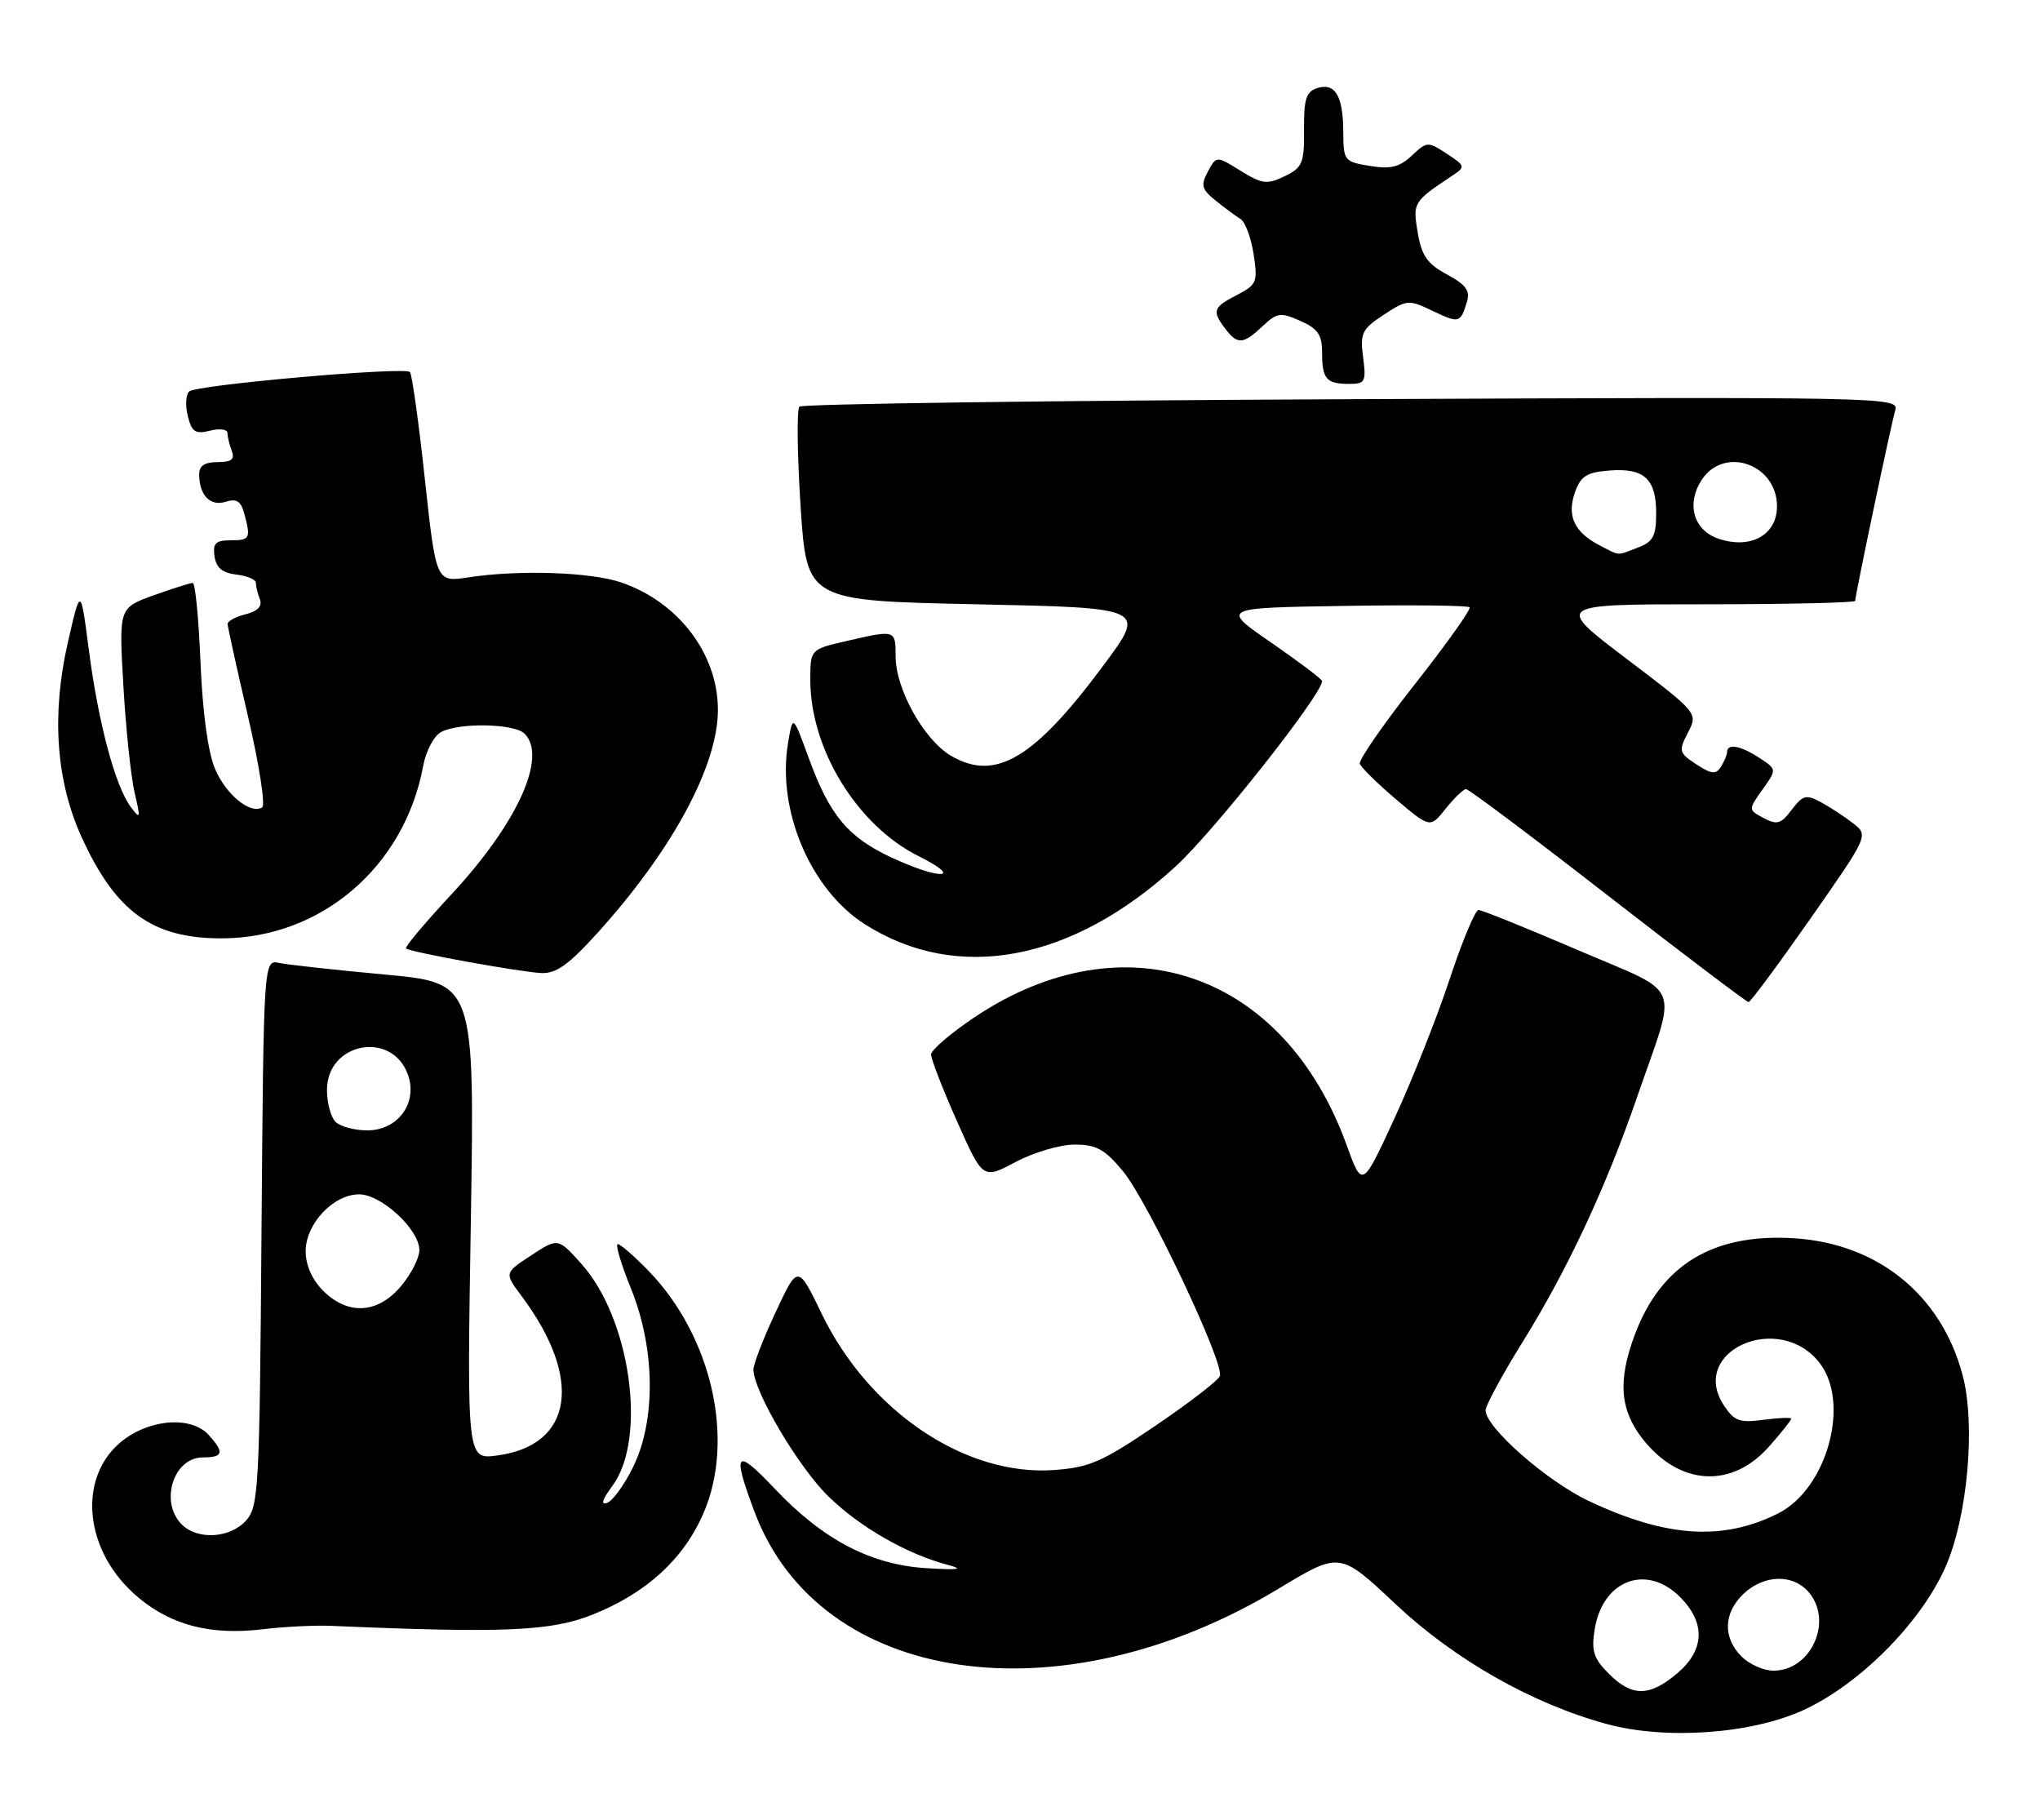 <?xml version="1.0" encoding="UTF-8" standalone="no"?>
<!DOCTYPE svg PUBLIC "-//W3C//DTD SVG 1.1//EN" "http://www.w3.org/Graphics/SVG/1.1/DTD/svg11.dtd" >
<svg xmlns="http://www.w3.org/2000/svg" xmlns:xlink="http://www.w3.org/1999/xlink" version="1.1" viewBox="0 0 287 256">
 <g >
 <path fill="currentColor"
d=" M 253.66 240.57 C 261.52 236.98 270.09 228.42 273.62 220.60 C 276.80 213.56 278.00 200.39 276.09 193.34 C 273.07 182.12 264.19 174.93 252.45 174.18 C 241.02 173.45 233.68 177.89 229.98 187.78 C 227.58 194.20 227.90 198.33 231.11 202.42 C 236.30 209.01 243.66 209.43 248.92 203.43 C 250.62 201.51 252.00 199.76 252.00 199.56 C 252.00 199.36 250.25 199.43 248.10 199.71 C 244.72 200.17 243.98 199.89 242.52 197.67 C 237.53 190.06 250.23 184.39 255.96 191.67 C 260.38 197.29 257.05 209.44 250.14 212.89 C 242.35 216.79 234.37 216.26 223.50 211.12 C 217.60 208.33 209.00 200.78 209.00 198.38 C 209.00 197.71 211.33 193.41 214.17 188.83 C 220.54 178.58 225.87 167.18 230.32 154.30 C 236.03 137.76 236.98 140.09 221.92 133.61 C 214.73 130.53 208.47 128.00 208.01 128.00 C 207.54 128.00 205.71 132.39 203.94 137.75 C 202.17 143.11 198.67 151.92 196.18 157.32 C 191.65 167.14 191.65 167.14 189.44 161.04 C 180.63 136.71 158.19 129.01 137.13 143.07 C 133.76 145.32 131.00 147.69 130.99 148.33 C 130.99 148.97 132.62 153.19 134.63 157.70 C 138.27 165.90 138.27 165.90 142.88 163.45 C 145.41 162.10 149.15 161.00 151.19 161.00 C 154.24 161.00 155.43 161.65 157.99 164.75 C 161.49 168.97 172.29 191.81 171.62 193.56 C 171.38 194.18 167.31 197.32 162.58 200.53 C 155.04 205.65 153.27 206.42 148.24 206.78 C 135.81 207.65 122.24 198.52 115.61 184.81 C 112.25 177.87 112.25 177.87 109.13 184.55 C 107.41 188.22 106.00 191.86 106.00 192.64 C 106.00 195.67 112.35 206.41 116.57 210.51 C 121.02 214.84 127.58 218.60 133.38 220.13 C 135.68 220.74 134.88 220.86 130.32 220.58 C 122.51 220.10 115.78 216.58 108.99 209.40 C 103.48 203.57 102.96 204.15 106.14 212.63 C 115.26 237.03 149.16 242.00 179.91 223.45 C 188.50 218.26 188.50 218.26 196.32 225.62 C 204.64 233.44 215.51 239.63 226.00 242.49 C 234.28 244.76 246.30 243.92 253.66 240.57 Z  M 46.50 228.69 C 70.91 229.74 77.49 229.46 83.38 227.11 C 90.98 224.07 96.20 219.28 99.00 212.78 C 103.44 202.45 100.13 187.93 91.23 178.75 C 89.23 176.69 87.29 175.00 86.91 175.00 C 86.54 175.00 87.37 177.81 88.77 181.25 C 92.16 189.60 92.30 199.68 89.12 206.25 C 87.90 208.76 86.25 211.07 85.44 211.38 C 84.47 211.76 84.71 210.96 86.16 209.00 C 91.07 202.36 88.71 185.46 81.78 177.76 C 78.50 174.11 78.50 174.11 74.72 176.59 C 70.95 179.06 70.95 179.06 73.36 182.28 C 82.07 193.92 80.64 203.30 69.95 204.73 C 65.69 205.30 65.69 205.30 66.24 171.78 C 66.78 138.25 66.78 138.25 54.14 137.08 C 47.19 136.44 40.51 135.71 39.29 135.45 C 37.09 134.98 37.09 134.98 36.79 173.39 C 36.52 209.52 36.39 211.92 34.60 213.90 C 32.34 216.38 27.80 216.65 25.57 214.43 C 22.42 211.28 24.40 205.00 28.54 205.00 C 31.43 205.00 31.60 204.32 29.35 201.83 C 27.36 199.63 22.93 199.47 19.10 201.45 C 10.73 205.78 10.97 217.71 19.58 224.81 C 24.26 228.66 29.73 230.04 37.00 229.17 C 40.02 228.81 44.30 228.60 46.50 228.69 Z  M 254.70 129.22 C 262.89 117.50 262.89 117.50 260.70 115.80 C 259.49 114.86 257.45 113.52 256.17 112.83 C 254.10 111.72 253.63 111.84 252.07 113.90 C 250.56 115.91 250.00 116.07 248.12 115.07 C 245.94 113.90 245.94 113.90 247.96 111.06 C 249.98 108.22 249.98 108.22 247.53 106.61 C 244.90 104.89 243.01 104.53 242.98 105.75 C 242.98 106.16 242.58 107.11 242.11 107.86 C 241.40 108.97 240.80 108.91 238.65 107.51 C 236.20 105.90 236.13 105.64 237.47 103.05 C 238.90 100.30 238.90 100.30 228.81 92.65 C 218.72 85.00 218.72 85.00 239.86 85.00 C 251.49 85.00 261.00 84.78 261.00 84.52 C 261.00 83.71 266.06 59.64 266.65 57.65 C 267.18 55.86 264.70 55.82 190.18 56.15 C 147.82 56.34 112.85 56.81 112.47 57.20 C 112.08 57.58 112.16 63.88 112.63 71.20 C 113.50 84.50 113.50 84.50 137.37 85.00 C 161.25 85.50 161.25 85.50 155.31 93.50 C 145.50 106.73 140.06 109.97 133.81 106.32 C 130.00 104.09 126.00 96.94 126.00 92.34 C 126.00 88.57 126.01 88.57 119.08 90.17 C 114.00 91.34 114.00 91.34 114.00 95.66 C 114.00 105.38 120.61 116.13 129.22 120.42 C 135.71 123.66 132.33 123.83 125.42 120.62 C 119.28 117.75 116.72 114.69 113.78 106.63 C 111.54 100.50 111.54 100.50 110.87 104.50 C 109.27 113.96 114.02 125.15 121.71 130.03 C 134.70 138.27 150.78 135.26 165.41 121.86 C 170.81 116.91 186.00 97.68 186.00 95.80 C 186.00 95.54 182.79 93.12 178.87 90.41 C 171.74 85.50 171.74 85.50 189.01 85.23 C 198.51 85.07 206.49 85.16 206.75 85.42 C 207.00 85.67 203.56 90.51 199.10 96.18 C 194.64 101.84 191.13 106.90 191.31 107.43 C 191.48 107.95 193.78 110.21 196.41 112.44 C 201.20 116.49 201.20 116.49 203.39 113.75 C 204.59 112.24 205.88 111.00 206.26 111.00 C 206.64 111.00 215.62 117.74 226.22 125.98 C 236.83 134.22 245.72 140.95 246.00 140.95 C 246.28 140.94 250.19 135.66 254.70 129.22 Z  M 84.04 131.25 C 94.59 119.59 101.00 107.72 101.00 99.84 C 101.00 91.97 95.43 84.65 87.34 81.91 C 83.06 80.46 72.91 80.13 65.93 81.21 C 61.35 81.91 61.35 81.91 59.77 67.39 C 58.91 59.40 57.96 52.62 57.67 52.33 C 56.89 51.56 27.66 54.13 26.62 55.06 C 26.14 55.50 26.05 57.06 26.42 58.52 C 26.98 60.76 27.48 61.10 29.54 60.58 C 30.89 60.24 32.00 60.38 32.00 60.90 C 32.00 61.41 32.27 62.55 32.61 63.42 C 33.06 64.61 32.57 65.00 30.61 65.00 C 28.78 65.00 28.00 65.53 28.02 66.75 C 28.04 69.68 29.59 71.26 31.75 70.58 C 33.27 70.10 33.90 70.49 34.36 72.22 C 35.31 75.75 35.18 76.00 32.43 76.00 C 30.34 76.00 29.92 76.42 30.18 78.25 C 30.41 79.86 31.28 80.59 33.25 80.82 C 34.76 80.99 36.00 81.52 36.00 81.98 C 36.00 82.45 36.25 83.49 36.56 84.29 C 36.93 85.27 36.26 85.97 34.56 86.40 C 33.15 86.75 32.01 87.37 32.02 87.77 C 32.03 88.17 33.32 94.02 34.89 100.77 C 36.46 107.52 37.36 113.28 36.89 113.57 C 35.24 114.59 31.81 111.80 30.26 108.17 C 29.27 105.87 28.51 100.30 28.21 93.25 C 27.96 87.06 27.47 82.00 27.12 82.00 C 26.78 81.99 24.30 82.78 21.61 83.74 C 16.72 85.50 16.72 85.50 17.36 96.50 C 17.71 102.55 18.42 109.30 18.94 111.50 C 19.80 115.16 19.75 115.33 18.39 113.50 C 16.20 110.55 13.84 101.69 12.51 91.50 C 11.34 82.50 11.34 82.50 9.54 90.40 C 7.22 100.55 7.89 109.89 11.50 117.79 C 16.30 128.29 21.46 132.01 31.20 131.99 C 45.18 131.97 56.92 121.91 59.54 107.72 C 59.92 105.64 61.05 103.51 62.05 102.97 C 64.60 101.61 72.36 101.76 73.80 103.20 C 77.05 106.45 72.78 115.83 63.52 125.79 C 59.79 129.80 56.91 133.23 57.12 133.41 C 57.70 133.93 73.14 136.73 76.17 136.87 C 78.23 136.97 80.03 135.68 84.04 131.25 Z  M 191.77 50.25 C 191.33 46.86 191.61 46.29 194.67 44.28 C 197.92 42.14 198.19 42.12 201.51 43.71 C 205.28 45.51 205.46 45.46 206.37 42.48 C 206.86 40.89 206.25 40.05 203.56 38.60 C 200.80 37.12 200.00 35.97 199.45 32.70 C 198.74 28.48 198.81 28.37 204.39 24.66 C 206.18 23.47 206.14 23.32 203.54 21.62 C 200.89 19.88 200.75 19.89 198.62 21.89 C 196.90 23.50 195.64 23.82 192.72 23.34 C 189.13 22.76 189.00 22.59 188.98 18.62 C 188.97 13.50 187.85 11.60 185.33 12.39 C 183.76 12.89 183.42 13.93 183.46 18.22 C 183.50 22.96 183.24 23.57 180.73 24.79 C 178.26 25.98 177.57 25.90 174.53 24.02 C 171.12 21.91 171.12 21.91 169.93 24.14 C 168.90 26.06 169.05 26.62 171.03 28.22 C 172.29 29.24 173.86 30.40 174.51 30.79 C 175.17 31.18 176.00 33.40 176.36 35.72 C 176.97 39.68 176.83 40.04 174.01 41.50 C 170.65 43.23 170.48 43.73 172.39 46.25 C 174.11 48.51 174.89 48.45 177.62 45.89 C 179.66 43.97 180.15 43.90 182.93 45.13 C 185.40 46.22 186.00 47.09 186.00 49.58 C 186.00 53.31 186.59 54.00 189.80 54.00 C 192.07 54.00 192.22 53.70 191.77 50.25 Z  M 226.34 235.43 C 224.19 233.28 223.86 232.24 224.35 229.18 C 225.46 222.25 231.64 219.91 236.36 224.64 C 239.99 228.27 239.84 232.12 235.92 235.41 C 232.04 238.68 229.59 238.68 226.34 235.43 Z  M 245.00 233.00 C 242.35 230.35 242.47 226.85 245.31 224.17 C 248.14 221.52 252.12 221.37 254.35 223.83 C 257.99 227.85 254.89 235.00 249.50 235.00 C 248.12 235.00 246.10 234.10 245.00 233.00 Z  M 45.45 181.55 C 43.91 180.00 43.00 177.95 43.00 176.00 C 43.00 172.14 46.90 168.00 50.53 168.00 C 53.66 168.00 59.00 172.95 59.00 175.85 C 59.00 176.95 57.83 179.23 56.41 180.92 C 53.15 184.80 48.95 185.04 45.45 181.55 Z  M 47.20 157.80 C 46.54 157.14 46.00 155.13 46.00 153.32 C 46.00 146.61 55.18 144.90 57.40 151.19 C 58.79 155.16 55.98 159.00 51.68 159.00 C 49.87 159.00 47.86 158.46 47.20 157.80 Z  M 225.10 76.74 C 221.50 74.89 220.41 72.59 221.56 69.30 C 222.36 66.99 223.20 66.44 226.34 66.19 C 231.27 65.78 233.00 67.33 233.00 72.15 C 233.00 75.42 232.58 76.21 230.43 77.02 C 227.36 78.19 228.00 78.23 225.10 76.74 Z  M 241.75 75.77 C 238.25 74.58 237.20 70.87 239.41 67.49 C 242.57 62.68 250.00 65.29 250.00 71.21 C 250.00 75.26 246.29 77.31 241.75 75.77 Z "/>
</g>
</svg>